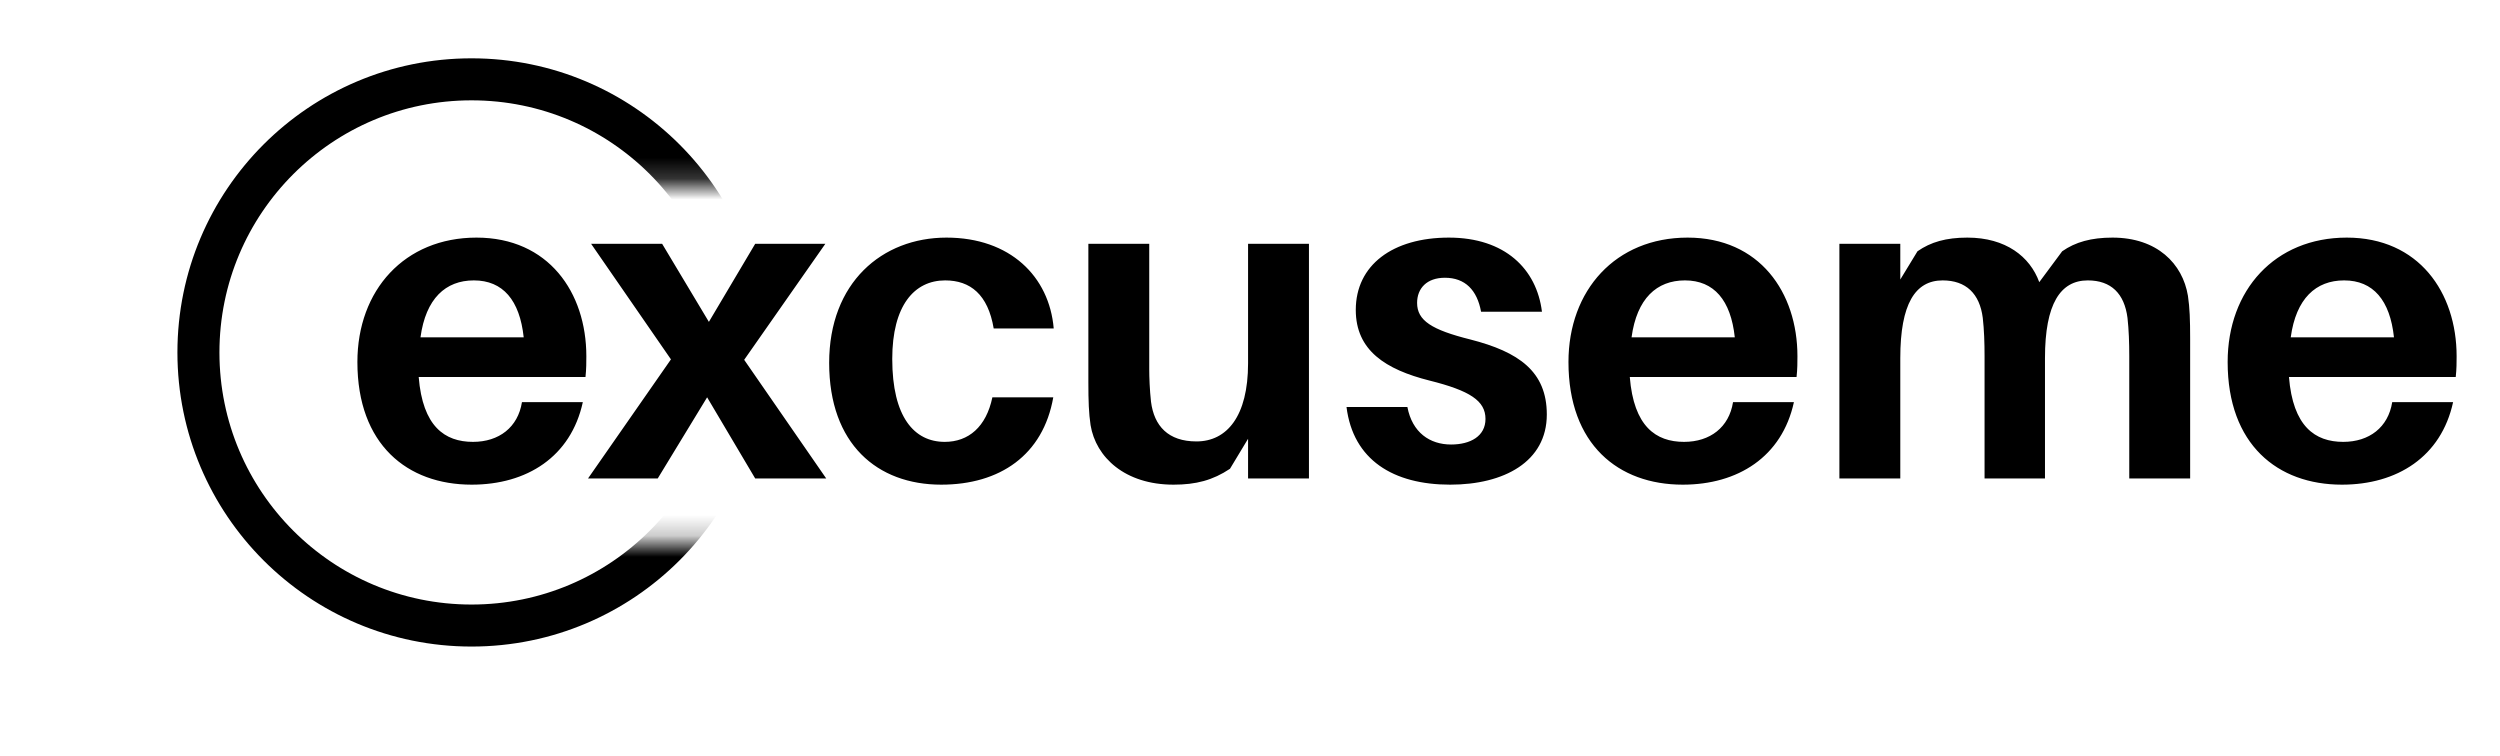 <svg width="119" height="36" viewBox="0 0 119 36" fill="none" xmlns="http://www.w3.org/2000/svg">
<path d="M27.91 16.959C27.91 13.914 26.105 11.31 22.681 11.31C19.259 11.31 17.012 13.809 17.012 17.232C17.012 21.159 19.384 23.07 22.451 23.07C25.076 23.07 27.175 21.747 27.742 19.143H24.845C24.655 20.34 23.753 21.033 22.514 21.033C21.169 21.033 20.119 20.298 19.93 17.946H27.869C27.91 17.568 27.91 17.232 27.91 16.959ZM22.555 13.347C23.942 13.347 24.739 14.292 24.928 16.056H20.015C20.267 14.208 21.212 13.347 22.555 13.347ZM35.423 17.127L39.287 11.604H35.948L33.743 15.321L31.517 11.604H28.136L31.937 17.106L27.989 22.776H31.307L33.659 18.912L35.948 22.776H39.329L35.423 17.127ZM45.053 11.31C41.987 11.31 39.468 13.452 39.468 17.274C39.468 21.138 41.757 23.07 44.801 23.07C47.594 23.07 49.653 21.663 50.136 18.912H47.237C46.944 20.319 46.103 21.033 44.969 21.033C43.52 21.033 42.471 19.857 42.471 17.085C42.471 14.544 43.52 13.347 44.99 13.347C46.188 13.347 47.028 14.019 47.3 15.636H50.157C49.947 13.158 48.078 11.31 45.053 11.31ZM62.306 11.604H59.408V17.295C59.408 19.815 58.4 21.012 56.951 21.012C55.607 21.012 54.935 20.277 54.788 19.122C54.725 18.555 54.704 17.946 54.704 17.589V11.604H51.806V18.198C51.806 19.101 51.827 19.668 51.911 20.235C52.163 21.768 53.549 23.07 55.859 23.07C56.93 23.07 57.728 22.86 58.547 22.314L59.408 20.886V22.776H62.306V11.604ZM68.966 11.31C66.299 11.31 64.535 12.612 64.535 14.754C64.535 16.686 65.963 17.589 68.042 18.114C69.974 18.597 70.709 19.08 70.709 19.941C70.709 20.76 69.995 21.159 69.071 21.159C68.063 21.159 67.223 20.592 66.992 19.374H64.094C64.409 21.894 66.32 23.07 69.029 23.07C71.591 23.07 73.628 21.978 73.628 19.731C73.628 17.673 72.284 16.749 69.995 16.161C68.147 15.699 67.454 15.258 67.454 14.418C67.454 13.725 67.916 13.221 68.777 13.221C69.743 13.221 70.31 13.809 70.499 14.838H73.397C73.145 12.801 71.633 11.31 68.966 11.31ZM85.558 16.959C85.558 13.914 83.752 11.31 80.329 11.31C76.906 11.31 74.659 13.809 74.659 17.232C74.659 21.159 77.032 23.07 80.098 23.07C82.723 23.07 84.823 21.747 85.39 19.143H82.492C82.303 20.34 81.4 21.033 80.161 21.033C78.817 21.033 77.767 20.298 77.578 17.946H85.516C85.558 17.568 85.558 17.232 85.558 16.959ZM80.203 13.347C81.589 13.347 82.387 14.292 82.576 16.056H77.662C77.914 14.208 78.859 13.347 80.203 13.347ZM104.146 14.082C103.894 12.549 102.676 11.31 100.555 11.31C99.546 11.31 98.79 11.52 98.16 11.961L97.069 13.431C96.627 12.213 95.472 11.31 93.645 11.31C92.638 11.31 91.903 11.52 91.272 11.961L90.454 13.305V11.604H87.555V22.776H90.454V17.043C90.454 14.46 91.168 13.347 92.469 13.347C93.582 13.347 94.234 13.977 94.38 15.132C94.444 15.699 94.465 16.308 94.465 16.959V22.776H97.341V17.043C97.341 14.46 98.076 13.347 99.379 13.347C100.492 13.347 101.122 13.977 101.269 15.132C101.332 15.699 101.353 16.308 101.353 16.959V22.776H104.251V16.119C104.251 15.216 104.23 14.649 104.146 14.082ZM116.935 16.959C116.935 13.914 115.129 11.31 111.706 11.31C108.283 11.31 106.036 13.809 106.036 17.232C106.036 21.159 108.409 23.07 111.475 23.07C114.1 23.07 116.2 21.747 116.767 19.143H113.869C113.68 20.34 112.777 21.033 111.538 21.033C110.194 21.033 109.144 20.298 108.955 17.946H116.893C116.935 17.568 116.935 17.232 116.935 16.959ZM111.58 13.347C112.966 13.347 113.764 14.292 113.953 16.056H109.039C109.291 14.208 110.236 13.347 111.58 13.347Z" fill="black"/>
<mask id="mask0_1_3" style="mask-type:alpha" maskUnits="userSpaceOnUse" x="0" y="0" width="43" height="36">
<path d="M37.944 8.776H28.444C26.944 8.776 23.645 9.776 22.445 9.776C20.945 9.776 14.444 17.276 14.944 18.276C15.345 19.076 24.445 23.943 28.945 25.776H35.944C38.278 26.276 42.745 26.976 41.944 29.776C40.944 33.276 32.444 35.276 24.945 35.276C17.445 35.276 9.444 33.776 2.944 28.776C-3.556 23.776 2.444 21.776 4.444 15.776C6.444 9.776 5.944 8.776 6.944 5.776C7.944 2.776 14.444 1.276 16.944 0.276C19.444 -0.724 31.444 1.276 31.944 1.776C32.344 2.176 36.111 6.276 37.944 8.776Z" fill="#C4C4C4"/>
</mask>
<g mask="url(#mask0_1_3)">
<circle cx="22.445" cy="16.776" r="13" stroke="black" stroke-width="2"/>
</g>
</svg>
